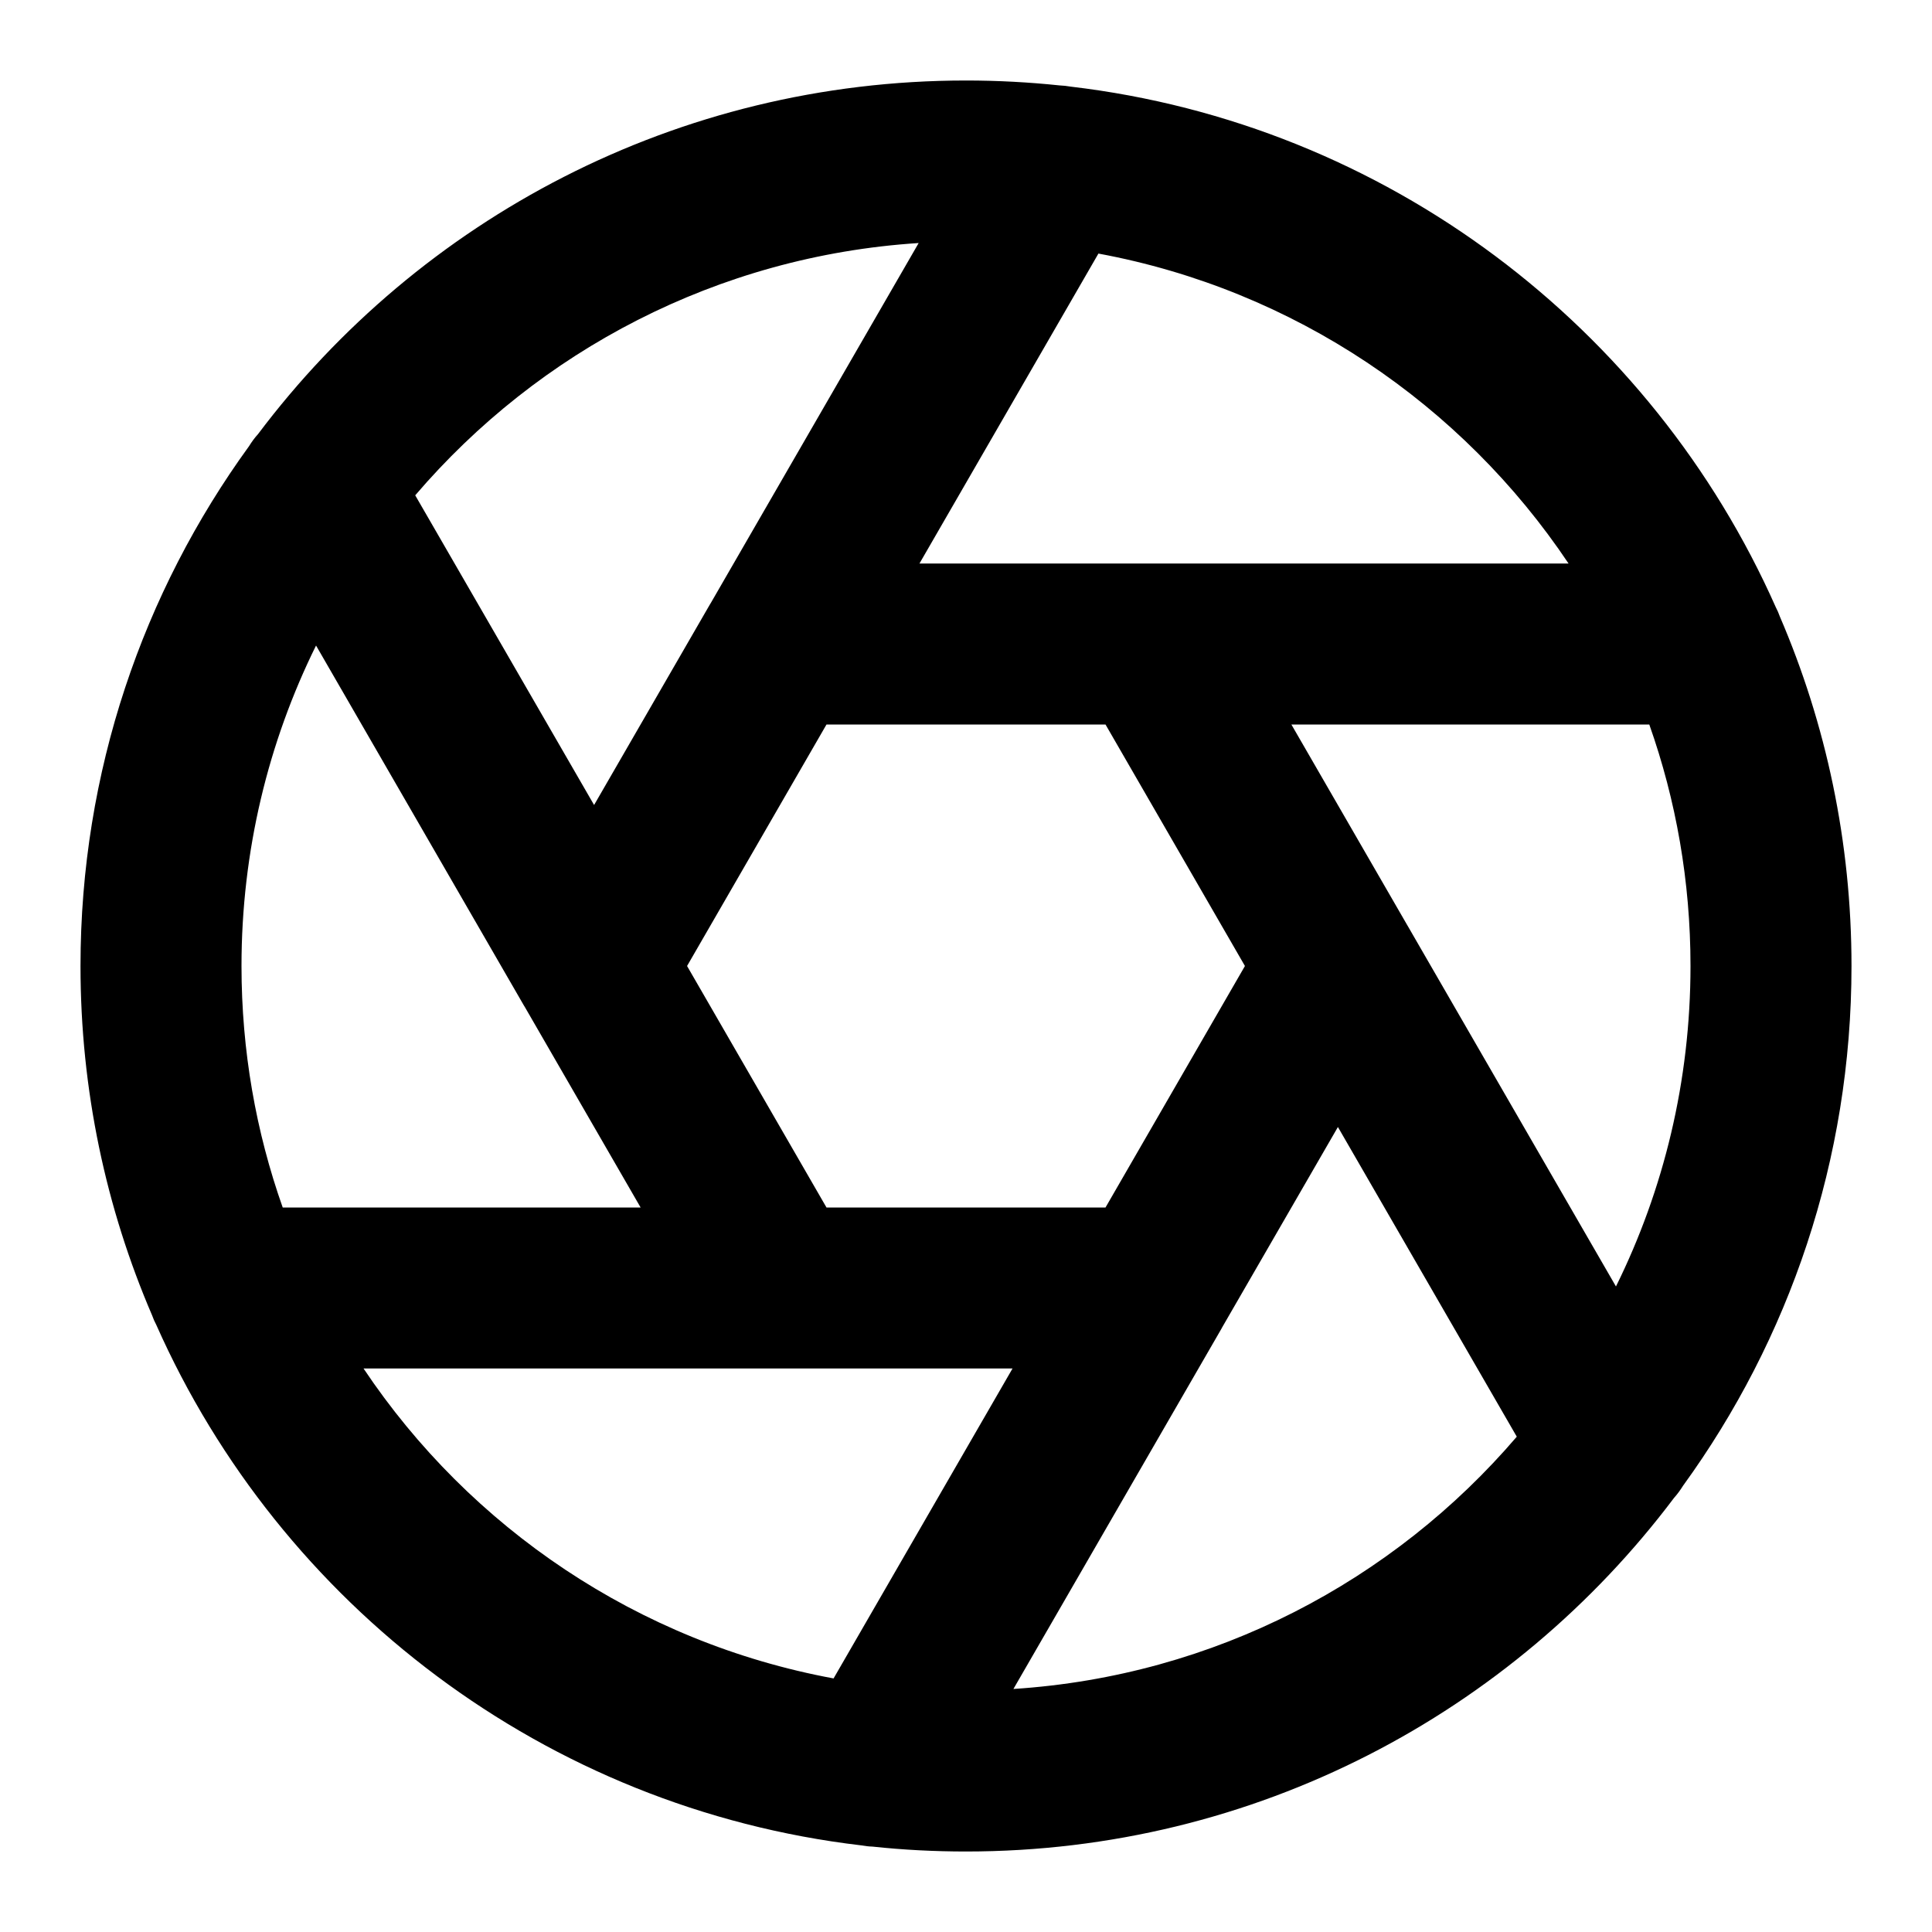 <svg width="24" height="24" viewBox="0 0 24 24" fill="current" xmlns="http://www.w3.org/2000/svg">
<path fill-rule="evenodd" clip-rule="evenodd" d="M10.838 22.939C11.22 22.98 11.608 23 12 23C15.595 23 18.788 21.275 20.795 18.608C20.837 18.561 20.874 18.51 20.907 18.457C22.223 16.643 23 14.412 23 12C23 10.459 22.683 8.991 22.11 7.659C22.096 7.619 22.079 7.58 22.059 7.542C20.517 4.066 17.224 1.538 13.3 1.076C13.254 1.068 13.208 1.063 13.162 1.061C12.78 1.021 12.393 1 12 1C8.404 1 5.212 2.725 3.205 5.393C3.163 5.439 3.126 5.49 3.094 5.542C1.777 7.356 1 9.587 1 12C1 13.542 1.317 15.009 1.89 16.341C1.904 16.381 1.921 16.42 1.941 16.457C3.483 19.934 6.776 22.462 10.7 22.924C10.746 22.932 10.792 22.938 10.838 22.939ZM11.422 7L13.645 3.15C16.074 3.599 18.161 5.022 19.485 7H14.325C14.315 7 14.304 7 14.294 7H11.422ZM7.38 10L8.815 7.515C8.821 7.505 8.826 7.496 8.832 7.487L11.412 3.019C8.912 3.18 6.69 4.362 5.158 6.153L7.38 10ZM6.523 12.515L7.958 15H3.512C3.18 14.062 3 13.052 3 12C3 10.571 3.333 9.219 3.926 8.019L6.506 12.487C6.512 12.496 6.517 12.506 6.523 12.515ZM12.578 17H9.708C9.697 17 9.685 17 9.674 17H4.516C5.839 18.978 7.926 20.401 10.355 20.85L12.578 17ZM13.733 15H10.267L8.535 12L10.267 9H13.733L15.465 12L13.733 15ZM15.172 16.508C15.175 16.502 15.178 16.497 15.181 16.491L16.62 14L18.842 17.847C17.31 19.638 15.088 20.82 12.589 20.981L15.172 16.508ZM17.494 11.514L20.074 15.981C20.667 14.781 21 13.429 21 12C21 10.948 20.82 9.938 20.488 9H16.042L17.477 11.485C17.483 11.494 17.488 11.504 17.494 11.514Z"/>
</svg>
